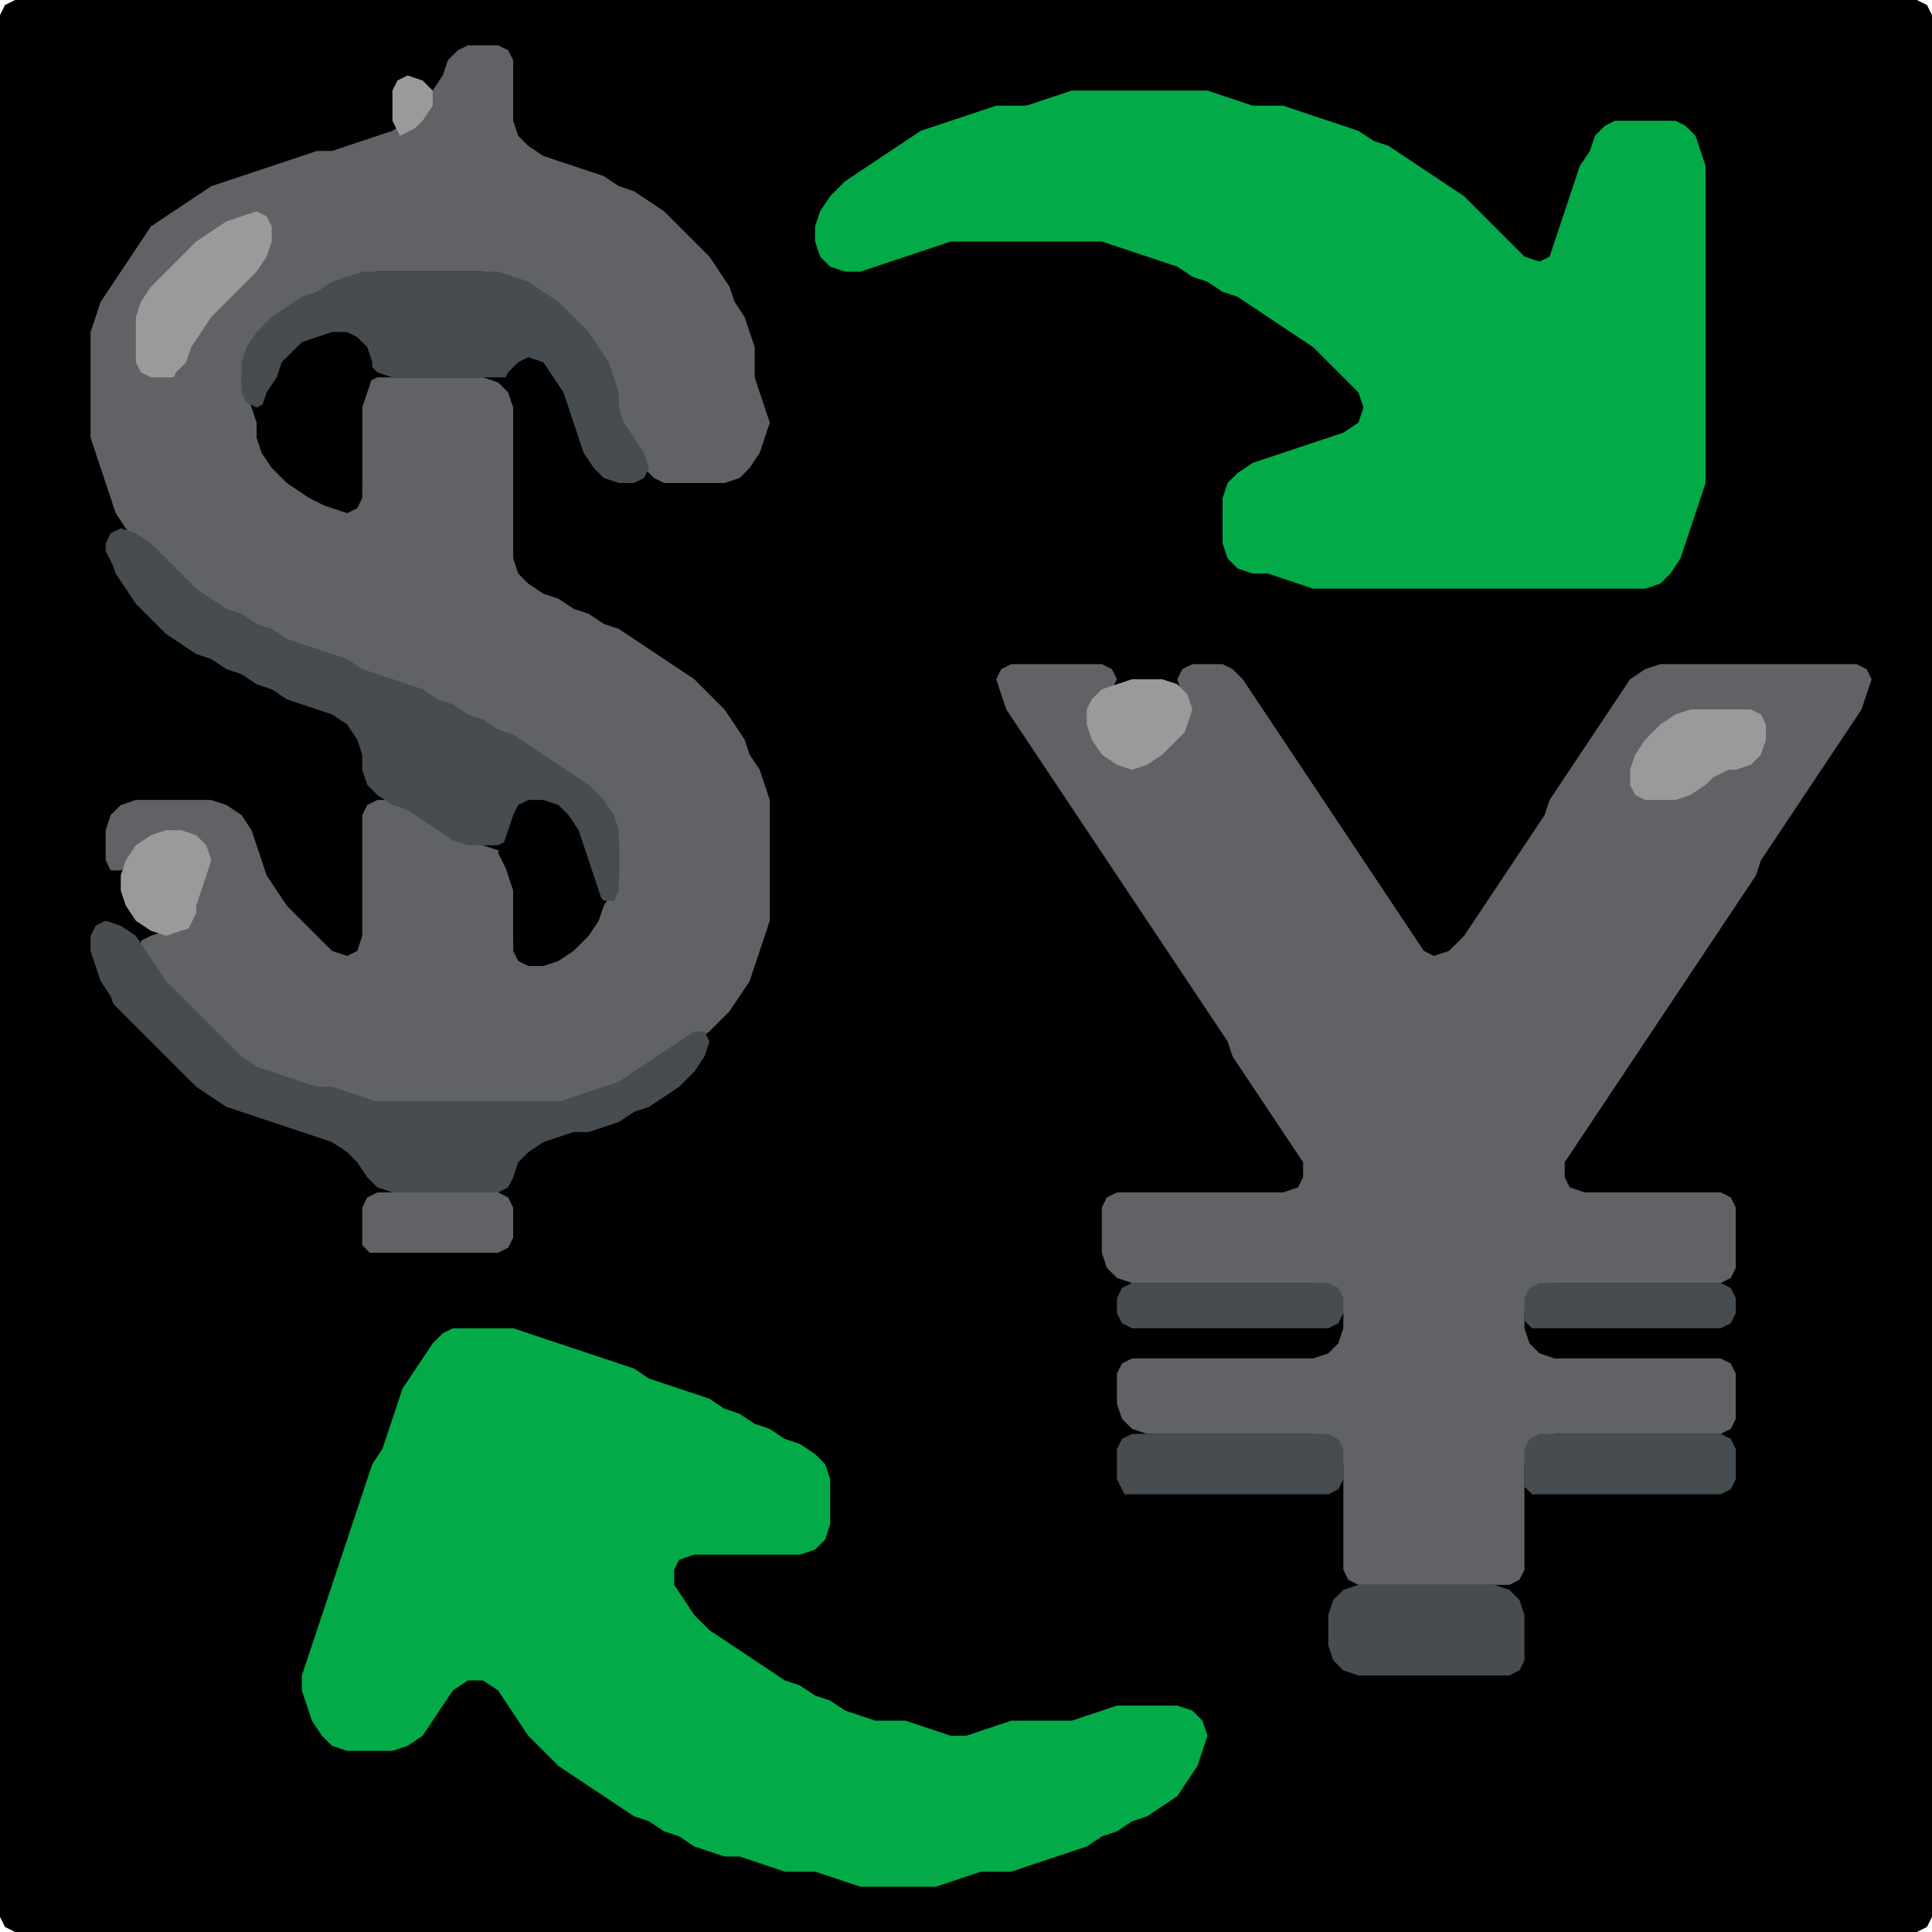 <?xml version="1.0" encoding="UTF-8" standalone="no"?>
<!DOCTYPE svg PUBLIC "-//W3C//DTD SVG 1.1//EN"
"http://www.w3.org/Graphics/SVG/1.1/DTD/svg11.dtd">
<svg width="128" height="128" xmlns="http://www.w3.org/2000/svg" version="1.1">
<path d="M 104.5 128.0 L 105.0 128.0 L 106.0 128.0 L 107.0 128.0 L 108.0 128.0 L 109.0 128.0 L 110.0 128.0 L 111.0 128.0 L 112.0 128.0 L 113.0 128.0 L 114.0 128.0 L 115.0 128.0 L 116.0 128.0 L 117.0 128.0 L 118.0 128.0 L 119.0 128.0 L 120.0 128.0 L 121.0 128.0 L 122.0 128.0 L 123.0 128.0 L 124.0 128.0 L 125.0 128.0 L 126.0 128.0 L 127.0 128.0 L 127.667 127.667 L 128.0 127.0 L 128.0 126.0 L 128.0 125.0 L 128.0 124.0 L 128.0 123.0 L 128.0 122.0 L 128.0 121.0 L 128.0 120.0 L 128.0 119.0 L 128.0 118.0 L 128.0 117.0 L 128.0 116.0 L 128.0 115.0 L 128.0 114.0 L 128.0 113.0 L 128.0 112.0 L 128.0 111.0 L 128.0 110.0 L 128.0 109.0 L 128.0 108.0 L 128.0 107.0 L 128.0 106.0 L 128.0 105.0 L 128.0 104.0 L 128.0 103.0 L 128.0 102.0 L 128.0 101.0 L 128.0 100.0 L 128.0 99.0 L 128.0 98.0 L 128.0 97.0 L 128.0 96.0 L 128.0 95.0 L 128.0 94.0 L 128.0 93.0 L 128.0 92.0 L 128.0 91.0 L 128.0 90.0 L 128.0 89.0 L 128.0 88.0 L 128.0 87.0 L 128.0 86.0 L 128.0 85.0 L 128.0 84.0 L 128.0 83.0 L 128.0 82.0 L 128.0 81.0 L 128.0 80.0 L 128.0 79.0 L 128.0 78.0 L 128.0 77.0 L 128.0 76.0 L 128.0 75.0 L 128.0 74.0 L 128.0 73.0 L 128.0 72.0 L 128.0 71.0 L 128.0 70.0 L 128.0 69.0 L 128.0 68.0 L 128.0 67.0 L 128.0 66.0 L 128.0 65.0 L 128.0 64.0 L 128.0 63.0 L 128.0 62.0 L 128.0 61.0 L 128.0 60.0 L 128.0 59.0 L 128.0 58.0 L 128.0 57.0 L 128.0 56.0 L 128.0 55.0 L 128.0 54.0 L 128.0 53.0 L 128.0 52.0 L 128.0 51.0 L 128.0 50.0 L 128.0 49.0 L 128.0 48.0 L 128.0 47.0 L 128.0 46.0 L 128.0 45.0 L 128.0 44.0 L 128.0 43.0 L 128.0 42.0 L 128.0 41.0 L 128.0 40.0 L 128.0 39.0 L 128.0 38.0 L 128.0 37.0 L 128.0 36.0 L 128.0 35.0 L 128.0 34.0 L 128.0 33.0 L 128.0 32.0 L 128.0 31.0 L 128.0 30.0 L 128.0 29.0 L 128.0 28.0 L 128.0 27.0 L 128.0 26.0 L 128.0 25.0 L 128.0 24.0 L 128.0 23.0 L 128.0 22.0 L 128.0 21.0 L 128.0 20.0 L 128.0 19.0 L 128.0 18.0 L 128.0 17.0 L 128.0 16.0 L 128.0 15.0 L 128.0 14.0 L 128.0 13.0 L 128.0 12.0 L 128.0 11.0 L 128.0 10.0 L 128.0 9.0 L 128.0 8.0 L 128.0 7.0 L 128.0 6.0 L 128.0 5.0 L 128.0 4.0 L 128.0 3.0 L 128.0 2.0 L 128.0 1.0 L 127.667 0.333 L 127.0 0.0 L 126.0 0.0 L 125.0 0.0 L 124.0 0.0 L 123.0 0.0 L 122.0 0.0 L 121.0 0.0 L 120.0 0.0 L 119.0 0.0 L 118.0 0.0 L 117.0 0.0 L 116.0 0.0 L 115.0 0.0 L 114.0 0.0 L 113.0 0.0 L 112.0 0.0 L 111.0 0.0 L 110.0 0.0 L 109.0 0.0 L 108.0 0.0 L 107.0 0.0 L 106.0 0.0 L 105.0 0.0 L 104.0 0.0 L 103.0 0.0 L 102.0 0.0 L 101.0 0.0 L 100.0 0.0 L 99.0 0.0 L 98.0 0.0 L 97.0 0.0 L 96.0 0.0 L 95.0 0.0 L 94.0 0.0 L 93.0 0.0 L 92.0 0.0 L 91.0 0.0 L 90.0 0.0 L 89.0 0.0 L 88.0 0.0 L 87.0 0.0 L 86.0 0.0 L 85.0 0.0 L 84.0 0.0 L 83.0 0.0 L 82.0 0.0 L 81.0 0.0 L 80.0 0.0 L 79.0 0.0 L 78.0 0.0 L 77.0 0.0 L 76.0 0.0 L 75.0 0.0 L 74.0 0.0 L 73.0 0.0 L 72.0 0.0 L 71.0 0.0 L 70.0 0.0 L 69.0 0.0 L 68.0 0.0 L 67.0 0.0 L 66.0 0.0 L 65.0 0.0 L 64.0 0.0 L 63.0 0.0 L 62.0 0.0 L 61.0 0.0 L 60.0 0.0 L 59.0 0.0 L 58.0 0.0 L 57.0 0.0 L 56.0 0.0 L 55.0 0.0 L 54.0 0.0 L 53.0 0.0 L 52.0 0.0 L 51.0 0.0 L 50.0 0.0 L 49.0 0.0 L 48.0 0.0 L 47.0 0.0 L 46.0 0.0 L 45.0 0.0 L 44.0 0.0 L 43.0 0.0 L 42.0 0.0 L 41.0 0.0 L 40.0 0.0 L 39.0 0.0 L 38.0 0.0 L 37.0 0.0 L 36.0 0.0 L 35.0 0.0 L 34.0 0.0 L 33.0 0.0 L 32.0 0.0 L 31.0 0.0 L 30.0 0.0 L 29.0 0.0 L 28.0 0.0 L 27.0 0.0 L 26.0 0.0 L 25.0 0.0 L 24.0 0.0 L 23.0 0.0 L 22.0 0.0 L 21.0 0.0 L 20.0 0.0 L 19.0 0.0 L 18.0 0.0 L 17.0 0.0 L 16.0 0.0 L 15.0 0.0 L 14.0 0.0 L 13.0 0.0 L 12.0 0.0 L 11.0 0.0 L 10.0 0.0 L 9.0 0.0 L 8.0 0.0 L 7.0 0.0 L 6.0 0.0 L 5.0 0.0 L 4.0 0.0 L 3.0 0.0 L 2.0 0.0 L 1.0 0.0 L 0.333 0.333 L 0.0 1.0 L 0.0 2.0 L 0.0 3.0 L 0.0 4.0 L 0.0 5.0 L 0.0 6.0 L 0.0 7.0 L 0.0 8.0 L 0.0 9.0 L 0.0 10.0 L 0.0 11.0 L 0.0 12.0 L 0.0 13.0 L 0.0 14.0 L 0.0 15.0 L 0.0 16.0 L 0.0 17.0 L 0.0 18.0 L 0.0 19.0 L 0.0 20.0 L 0.0 21.0 L 0.0 22.0 L 0.0 23.0 L 0.0 24.0 L 0.0 25.0 L 0.0 26.0 L 0.0 27.0 L 0.0 28.0 L 0.0 29.0 L 0.0 30.0 L 0.0 31.0 L 0.0 32.0 L 0.0 33.0 L 0.0 34.0 L 0.0 35.0 L 0.0 36.0 L 0.0 37.0 L 0.0 38.0 L 0.0 39.0 L 0.0 40.0 L 0.0 41.0 L 0.0 42.0 L 0.0 43.0 L 0.0 44.0 L 0.0 45.0 L 0.0 46.0 L 0.0 47.0 L 0.0 48.0 L 0.0 49.0 L 0.0 50.0 L 0.0 51.0 L 0.0 52.0 L 0.0 53.0 L 0.0 54.0 L 0.0 55.0 L 0.0 56.0 L 0.0 57.0 L 0.0 58.0 L 0.0 59.0 L 0.0 60.0 L 0.0 61.0 L 0.0 62.0 L 0.0 63.0 L 0.0 64.0 L 0.0 65.0 L 0.0 66.0 L 0.0 67.0 L 0.0 68.0 L 0.0 69.0 L 0.0 70.0 L 0.0 71.0 L 0.0 72.0 L 0.0 73.0 L 0.0 74.0 L 0.0 75.0 L 0.0 76.0 L 0.0 77.0 L 0.0 78.0 L 0.0 79.0 L 0.0 80.0 L 0.0 81.0 L 0.0 82.0 L 0.0 83.0 L 0.0 84.0 L 0.0 85.0 L 0.0 86.0 L 0.0 87.0 L 0.0 88.0 L 0.0 89.0 L 0.0 90.0 L 0.0 91.0 L 0.0 92.0 L 0.0 93.0 L 0.0 94.0 L 0.0 95.0 L 0.0 96.0 L 0.0 97.0 L 0.0 98.0 L 0.0 99.0 L 0.0 100.0 L 0.0 101.0 L 0.0 102.0 L 0.0 103.0 L 0.0 104.0 L 0.0 105.0 L 0.0 106.0 L 0.0 107.0 L 0.0 108.0 L 0.0 109.0 L 0.0 110.0 L 0.0 111.0 L 0.0 112.0 L 0.0 113.0 L 0.0 114.0 L 0.0 115.0 L 0.0 116.0 L 0.0 117.0 L 0.0 118.0 L 0.0 119.0 L 0.0 120.0 L 0.0 121.0 L 0.0 122.0 L 0.0 123.0 L 0.0 124.0 L 0.0 125.0 L 0.0 126.0 L 0.0 127.0 L 0.333 127.667 L 1.0 128.0 L 2.0 128.0 L 3.0 128.0 L 4.0 128.0 L 5.0 128.0 L 6.0 128.0 L 7.0 128.0 L 8.0 128.0 L 9.0 128.0 L 10.0 128.0 L 11.0 128.0 L 12.0 128.0 L 13.0 128.0 L 14.0 128.0 L 15.0 128.0 L 16.0 128.0 L 17.0 128.0 L 18.0 128.0 L 19.0 128.0 L 20.0 128.0 L 21.0 128.0 L 22.0 128.0 L 23.0 128.0 L 24.0 128.0 L 25.0 128.0 L 26.0 128.0 L 27.0 128.0 L 28.0 128.0 L 29.0 128.0 L 30.0 128.0 L 31.0 128.0 L 32.0 128.0 L 33.0 128.0 L 34.0 128.0 L 35.0 128.0 L 36.0 128.0 L 37.0 128.0 L 38.0 128.0 L 39.0 128.0 L 40.0 128.0 L 41.0 128.0 L 42.0 128.0 L 43.0 128.0 L 44.0 128.0 L 45.0 128.0 L 46.0 128.0 L 47.0 128.0 L 48.0 128.0 L 49.0 128.0 L 50.0 128.0 L 51.0 128.0 L 52.0 128.0 L 53.0 128.0 L 54.0 128.0 L 55.0 128.0 L 56.0 128.0 L 57.0 128.0 L 58.0 128.0 L 59.0 128.0 L 60.0 128.0 L 61.0 128.0 L 62.0 128.0 L 63.0 128.0 L 64.0 128.0 L 65.0 128.0 L 66.0 128.0 L 67.0 128.0 L 68.0 128.0 L 69.0 128.0 L 70.0 128.0 L 71.0 128.0 L 72.0 128.0 L 73.0 128.0 L 74.0 128.0 L 75.0 128.0 L 76.0 128.0 L 77.0 128.0 L 78.0 128.0 L 79.0 128.0 L 80.0 128.0 L 81.0 128.0 L 82.0 128.0 L 83.0 128.0 L 84.0 128.0 L 85.0 128.0 L 86.0 128.0 L 87.0 128.0 L 88.0 128.0 L 89.0 128.0 L 90.0 128.0 L 91.0 128.0 L 92.0 128.0 L 93.0 128.0 L 94.0 128.0 L 95.0 128.0 L 96.0 128.0 L 97.0 128.0 L 98.0 128.0 L 99.0 128.0 L 100.0 128.0 L 101.0 128.0 L 102.0 128.0 L 103.0 128.0 L 103.5 128.0 Z" stroke="none" fill="rgb(0,0,0)" />
<path d="M 17.5 71.0 L 18.0 71.333 L 19.0 71.667 L 20.0 72.0 L 21.0 72.0 L 22.0 72.333 L 23.0 72.667 L 24.0 73.0 L 25.0 73.0 L 26.0 73.0 L 27.0 73.0 L 28.0 73.0 L 29.0 73.0 L 30.0 73.0 L 31.0 73.0 L 32.0 73.0 L 33.0 73.0 L 34.0 73.0 L 35.0 73.0 L 36.0 73.0 L 37.0 73.0 L 38.0 73.0 L 39.0 72.667 L 40.0 72.333 L 41.0 72.0 L 42.0 71.667 L 43.0 71.0 L 44.0 70.333 L 45.0 69.667 L 46.0 69.0 L 47.0 68.333 L 47.667 67.667 L 48.333 67.0 L 49.0 66.0 L 49.667 65.0 L 50.0 64.0 L 50.333 63.0 L 50.667 62.0 L 51.0 61.0 L 51.0 60.0 L 51.0 59.0 L 51.0 58.0 L 51.0 57.0 L 51.0 56.0 L 51.0 55.0 L 51.0 54.0 L 51.0 53.0 L 50.667 52.0 L 50.333 51.0 L 49.667 50.0 L 49.333 49.0 L 48.667 48.0 L 48.0 47.0 L 47.0 46.0 L 46.0 45.0 L 45.0 44.333 L 44.0 43.667 L 43.0 43.0 L 42.0 42.333 L 41.0 41.667 L 40.0 41.333 L 39.0 40.667 L 38.0 40.333 L 37.0 39.667 L 36.0 39.333 L 35.0 38.667 L 34.333 38.0 L 34.0 37.0 L 34.0 36.0 L 34.0 35.0 L 34.0 34.0 L 34.0 33.0 L 34.0 32.0 L 34.0 31.0 L 34.0 30.0 L 34.0 29.0 L 34.0 28.0 L 34.0 27.0 L 33.667 26.0 L 33.0 25.333 L 32.0 25.0 L 31.0 25.0 L 30.0 25.0 L 29.0 25.0 L 28.0 25.0 L 27.0 25.0 L 26.0 25.0 L 25.0 25.0 L 24.333 25.333 L 24.0 26.0 L 24.0 27.0 L 24.0 28.0 L 24.0 29.0 L 24.0 30.0 L 24.0 31.0 L 24.0 32.0 L 23.667 33.0 L 23.0 33.333 L 22.0 33.333 L 21.0 32.667 L 20.0 32.0 L 19.0 31.0 L 18.0 30.0 L 17.333 29.0 L 17.0 28.0 L 16.667 27.0 L 16.333 26.0 L 16.0 25.0 L 16.333 24.0 L 17.0 23.0 L 18.0 22.0 L 19.0 21.0 L 20.0 20.333 L 21.0 19.667 L 22.0 19.333 L 23.0 18.667 L 24.0 18.333 L 25.0 18.0 L 26.0 18.0 L 27.0 18.0 L 28.0 18.0 L 29.0 18.0 L 30.0 18.0 L 31.0 18.0 L 32.0 18.0 L 33.0 18.333 L 34.0 18.667 L 35.0 19.333 L 36.0 20.0 L 37.0 21.0 L 38.0 22.0 L 39.0 23.0 L 39.667 24.0 L 40.333 25.0 L 40.667 26.0 L 41.0 27.0 L 41.0 28.0 L 41.333 29.0 L 42.0 30.0 L 42.667 31.0 L 43.333 31.667 L 44.0 32.0 L 45.0 32.0 L 46.0 32.0 L 47.0 32.0 L 48.0 32.0 L 49.0 31.667 L 49.667 31.0 L 50.333 30.0 L 50.667 29.0 L 51.0 28.0 L 50.667 27.0 L 50.333 26.0 L 50.0 25.0 L 50.0 24.0 L 50.0 23.0 L 49.667 22.0 L 49.333 21.0 L 48.667 20.0 L 48.333 19.0 L 47.667 18.0 L 47.0 17.0 L 46.0 16.0 L 45.0 15.0 L 44.0 14.0 L 43.0 13.333 L 42.0 12.667 L 41.0 12.333 L 40.0 11.667 L 39.0 11.333 L 38.0 11.0 L 37.0 10.667 L 36.0 10.333 L 35.0 9.667 L 34.333 9.0 L 34.0 8.0 L 34.0 7.0 L 34.0 6.0 L 34.0 5.0 L 34.0 4.0 L 33.667 3.333 L 33.0 3.0 L 32.0 3.0 L 31.0 3.0 L 30.333 3.333 L 29.667 4.0 L 29.333 5.0 L 28.667 6.0 L 28.0 7.0 L 27.0 8.0 L 26.0 8.667 L 25.0 9.0 L 24.0 9.333 L 23.0 9.667 L 22.0 10.0 L 21.0 10.0 L 20.0 10.333 L 19.0 10.667 L 18.0 11.0 L 17.0 11.333 L 16.0 11.667 L 15.0 12.0 L 14.0 12.333 L 13.0 13.0 L 12.0 13.667 L 11.0 14.333 L 10.0 15.0 L 9.333 16.0 L 8.667 17.0 L 8.0 18.0 L 7.333 19.0 L 6.667 20.0 L 6.333 21.0 L 6.0 22.0 L 6.0 23.0 L 6.0 24.0 L 6.0 25.0 L 6.0 26.0 L 6.0 27.0 L 6.0 28.0 L 6.0 29.0 L 6.333 30.0 L 6.667 31.0 L 7.0 32.0 L 7.333 33.0 L 7.667 34.0 L 8.333 35.0 L 9.0 36.0 L 10.0 37.0 L 11.0 38.0 L 12.0 39.0 L 13.0 39.667 L 14.0 40.333 L 15.0 40.667 L 16.0 41.333 L 17.0 41.667 L 18.0 42.333 L 19.0 42.667 L 20.0 43.0 L 21.0 43.333 L 22.0 43.667 L 23.0 44.333 L 24.0 44.667 L 25.0 45.0 L 26.0 45.333 L 27.0 45.667 L 28.0 46.333 L 29.0 46.667 L 30.0 47.333 L 31.0 47.667 L 32.0 48.333 L 33.0 48.667 L 34.0 49.333 L 35.0 50.0 L 36.0 50.667 L 37.0 51.333 L 38.0 52.0 L 39.0 53.0 L 40.0 54.0 L 40.667 55.0 L 41.0 56.0 L 41.0 57.0 L 41.0 58.0 L 40.667 59.0 L 40.0 60.0 L 39.0 61.0 L 38.0 62.0 L 37.0 63.0 L 36.0 63.667 L 35.0 63.667 L 34.333 63.0 L 34.0 62.0 L 34.0 61.0 L 34.0 60.0 L 34.0 59.0 L 34.0 58.0 L 33.667 57.0 L 33.0 56.333 L 32.0 56.0 L 31.0 55.667 L 30.0 55.0 L 29.0 54.333 L 28.0 53.667 L 27.0 53.333 L 26.0 53.0 L 25.0 53.0 L 24.333 53.333 L 24.0 54.0 L 24.0 55.0 L 24.0 56.0 L 24.0 57.0 L 24.0 58.0 L 24.0 59.0 L 24.0 60.0 L 24.0 61.0 L 24.0 62.0 L 23.667 63.0 L 23.0 63.333 L 22.0 63.0 L 21.0 62.0 L 20.0 61.0 L 19.0 60.0 L 18.333 59.0 L 17.667 58.0 L 17.333 57.0 L 17.0 56.0 L 16.667 55.0 L 16.0 54.0 L 15.0 53.333 L 14.0 53.0 L 13.0 53.0 L 12.0 53.0 L 11.0 53.0 L 10.0 53.0 L 9.0 53.0 L 8.0 53.333 L 7.333 54.0 L 7.0 55.0 L 7.0 56.0 L 7.0 57.0 L 7.333 57.667 L 8.0 57.667 L 9.0 57.0 L 10.0 56.0 L 11.0 55.333 L 12.0 55.333 L 13.0 56.0 L 13.333 57.0 L 13.333 58.0 L 13.0 59.0 L 12.667 60.0 L 12.0 61.0 L 11.0 61.667 L 10.0 62.0 L 9.333 62.333 L 9.333 63.0 L 9.667 64.0 L 10.333 65.0 L 11.0 66.0 L 12.0 67.0 L 13.0 68.0 L 14.0 69.0 L 15.0 70.0 L 16.0 70.667 L 16.5 71.0 Z" stroke="none" fill="rgb(96,98,101)" />
<path d="M 27.5 8.5 L 28.0 8.0 L 28.667 7.0 L 28.667 6.0 L 28.0 5.333 L 27.0 5.0 L 26.333 5.333 L 26.0 6.0 L 26.0 7.0 L 26.0 8.0 L 26.333 8.667 L 26.5 9.0 Z" stroke="none" fill="rgb(154,154,155)" />
<path d="M 88.5 39.0 L 89.0 39.0 L 90.0 39.0 L 91.0 39.0 L 92.0 39.0 L 93.0 39.0 L 94.0 39.0 L 95.0 39.0 L 96.0 39.0 L 97.0 39.0 L 98.0 39.0 L 99.0 39.0 L 100.0 39.0 L 101.0 39.0 L 102.0 39.0 L 103.0 39.0 L 104.0 39.0 L 105.0 39.0 L 106.0 39.0 L 107.0 39.0 L 108.0 39.0 L 109.0 39.0 L 110.0 38.667 L 110.667 38.0 L 111.333 37.0 L 111.667 36.0 L 112.0 35.0 L 112.333 34.0 L 112.667 33.0 L 113.0 32.0 L 113.0 31.0 L 113.0 30.0 L 113.0 29.0 L 113.0 28.0 L 113.0 27.0 L 113.0 26.0 L 113.0 25.0 L 113.0 24.0 L 113.0 23.0 L 113.0 22.0 L 113.0 21.0 L 113.0 20.0 L 113.0 19.0 L 113.0 18.0 L 113.0 17.0 L 113.0 16.0 L 113.0 15.0 L 113.0 14.0 L 113.0 13.0 L 113.0 12.0 L 113.0 11.0 L 112.667 10.0 L 112.333 9.0 L 111.667 8.333 L 111.0 8.0 L 110.0 8.0 L 109.0 8.0 L 108.0 8.0 L 107.0 8.0 L 106.333 8.333 L 105.667 9.0 L 105.333 10.0 L 104.667 11.0 L 104.333 12.0 L 104.0 13.0 L 103.667 14.0 L 103.333 15.0 L 103.0 16.0 L 102.667 17.0 L 102.0 17.333 L 101.0 17.0 L 100.0 16.0 L 99.0 15.0 L 98.0 14.0 L 97.0 13.0 L 96.0 12.333 L 95.0 11.667 L 94.0 11.0 L 93.0 10.333 L 92.0 9.667 L 91.0 9.333 L 90.0 8.667 L 89.0 8.333 L 88.0 8.0 L 87.0 7.667 L 86.0 7.333 L 85.0 7.0 L 84.0 7.0 L 83.0 7.0 L 82.0 6.667 L 81.0 6.333 L 80.0 6.0 L 79.0 6.0 L 78.0 6.0 L 77.0 6.0 L 76.0 6.0 L 75.0 6.0 L 74.0 6.0 L 73.0 6.0 L 72.0 6.0 L 71.0 6.0 L 70.0 6.333 L 69.0 6.667 L 68.0 7.0 L 67.0 7.0 L 66.0 7.0 L 65.0 7.333 L 64.0 7.667 L 63.0 8.0 L 62.0 8.333 L 61.0 8.667 L 60.0 9.333 L 59.0 10.0 L 58.0 10.667 L 57.0 11.333 L 56.0 12.0 L 55.0 13.0 L 54.333 14.0 L 54.0 15.0 L 54.0 16.0 L 54.333 17.0 L 55.0 17.667 L 56.0 18.0 L 57.0 18.0 L 58.0 17.667 L 59.0 17.333 L 60.0 17.0 L 61.0 16.667 L 62.0 16.333 L 63.0 16.0 L 64.0 16.0 L 65.0 16.0 L 66.0 16.0 L 67.0 16.0 L 68.0 16.0 L 69.0 16.0 L 70.0 16.0 L 71.0 16.0 L 72.0 16.0 L 73.0 16.0 L 74.0 16.333 L 75.0 16.667 L 76.0 17.0 L 77.0 17.333 L 78.0 17.667 L 79.0 18.333 L 80.0 18.667 L 81.0 19.333 L 82.0 19.667 L 83.0 20.333 L 84.0 21.0 L 85.0 21.667 L 86.0 22.333 L 87.0 23.0 L 88.0 24.0 L 89.0 25.0 L 90.0 26.0 L 90.333 27.0 L 90.0 28.0 L 89.0 28.667 L 88.0 29.0 L 87.0 29.333 L 86.0 29.667 L 85.0 30.0 L 84.0 30.333 L 83.0 30.667 L 82.0 31.333 L 81.333 32.0 L 81.0 33.0 L 81.0 34.0 L 81.0 35.0 L 81.0 36.0 L 81.333 37.0 L 82.0 37.667 L 83.0 38.0 L 84.0 38.0 L 85.0 38.333 L 86.0 38.667 L 87.0 39.0 L 87.5 39.0 Z" stroke="none" fill="rgb(2,171,71)" />
<path d="M 11.5 25.0 L 11.667 24.667 L 12.333 24.0 L 12.667 23.0 L 13.333 22.0 L 14.0 21.0 L 15.0 20.0 L 16.0 19.0 L 17.0 18.0 L 17.667 17.0 L 18.0 16.0 L 18.0 15.0 L 17.667 14.333 L 17.0 14.0 L 16.0 14.333 L 15.0 14.667 L 14.0 15.333 L 13.0 16.0 L 12.0 17.0 L 11.0 18.0 L 10.0 19.0 L 9.333 20.0 L 9.0 21.0 L 9.0 22.0 L 9.0 23.0 L 9.0 24.0 L 9.333 24.667 L 10.0 25.0 L 10.5 25.0 Z" stroke="none" fill="rgb(154,154,155)" />
<path d="M 33.5 25.0 L 33.667 24.667 L 34.333 24.0 L 35.0 23.667 L 36.0 24.0 L 36.667 25.0 L 37.333 26.0 L 37.667 27.0 L 38.0 28.0 L 38.333 29.0 L 38.667 30.0 L 39.333 31.0 L 40.0 31.667 L 41.0 32.0 L 42.0 32.0 L 42.667 31.667 L 43.0 31.0 L 42.667 30.0 L 42.0 29.0 L 41.333 28.0 L 41.0 27.0 L 41.0 26.0 L 40.667 25.0 L 40.333 24.0 L 39.667 23.0 L 39.0 22.0 L 38.0 21.0 L 37.0 20.0 L 36.0 19.333 L 35.0 18.667 L 34.0 18.333 L 33.0 18.0 L 32.0 18.0 L 31.0 18.0 L 30.0 18.0 L 29.0 18.0 L 28.0 18.0 L 27.0 18.0 L 26.0 18.0 L 25.0 18.0 L 24.0 18.0 L 23.0 18.333 L 22.0 18.667 L 21.0 19.333 L 20.0 19.667 L 19.0 20.333 L 18.0 21.0 L 17.0 22.0 L 16.333 23.0 L 16.0 24.0 L 16.0 25.0 L 16.0 26.0 L 16.333 26.667 L 17.0 27.0 L 17.667 26.667 L 18.333 26.0 L 18.667 25.0 L 19.333 24.0 L 20.0 23.333 L 21.0 22.667 L 22.0 22.333 L 23.0 22.333 L 23.667 23.0 L 24.333 24.0 L 25.0 24.667 L 26.0 25.0 L 27.0 25.0 L 28.0 25.0 L 29.0 25.0 L 30.0 25.0 L 31.0 25.0 L 32.0 25.0 L 32.5 25.0 Z" stroke="none" fill="rgb(70,76,79)" />
<path d="M 21.5 33.5 L 22.0 33.667 L 23.0 34.0 L 23.667 33.667 L 24.0 33.0 L 24.0 32.0 L 24.0 31.0 L 24.0 30.0 L 24.0 29.0 L 24.0 28.0 L 24.0 27.0 L 24.333 26.0 L 24.667 25.0 L 24.667 24.0 L 24.333 23.0 L 23.667 22.333 L 23.0 22.0 L 22.0 22.0 L 21.0 22.333 L 20.0 22.667 L 19.333 23.333 L 18.667 24.0 L 18.333 25.0 L 17.667 26.0 L 17.333 27.0 L 17.0 28.0 L 17.0 29.0 L 17.333 30.0 L 18.0 31.0 L 19.0 32.0 L 20.0 32.667 L 20.5 33.0 Z" stroke="none" fill="rgb(0,0,0)" />
<path d="M 7.5 37.5 L 7.667 38.0 L 8.333 39.0 L 9.0 40.0 L 10.0 41.0 L 11.0 42.0 L 12.0 42.667 L 13.0 43.333 L 14.0 43.667 L 15.0 44.333 L 16.0 44.667 L 17.0 45.333 L 18.0 45.667 L 19.0 46.333 L 20.0 46.667 L 21.0 47.0 L 22.0 47.333 L 23.0 48.0 L 23.667 49.0 L 24.0 50.0 L 24.0 51.0 L 24.333 52.0 L 25.0 52.667 L 26.0 53.333 L 27.0 53.667 L 28.0 54.333 L 29.0 55.0 L 30.0 55.667 L 31.0 56.0 L 32.0 56.0 L 33.0 56.0 L 33.667 55.667 L 34.0 55.0 L 34.333 54.0 L 35.0 53.333 L 36.0 53.333 L 37.0 54.0 L 37.667 55.0 L 38.333 56.0 L 38.667 57.0 L 39.0 58.0 L 39.333 59.0 L 40.0 59.667 L 40.667 59.667 L 41.0 59.0 L 41.0 58.0 L 41.0 57.0 L 41.0 56.0 L 41.0 55.0 L 40.667 54.0 L 40.0 53.0 L 39.0 52.0 L 38.0 51.333 L 37.0 50.667 L 36.0 50.0 L 35.0 49.333 L 34.0 48.667 L 33.0 48.333 L 32.0 47.667 L 31.0 47.333 L 30.0 46.667 L 29.0 46.333 L 28.0 45.667 L 27.0 45.333 L 26.0 45.0 L 25.0 44.667 L 24.0 44.333 L 23.0 43.667 L 22.0 43.333 L 21.0 43.0 L 20.0 42.667 L 19.0 42.333 L 18.0 41.667 L 17.0 41.333 L 16.0 40.667 L 15.0 40.333 L 14.0 39.667 L 13.0 39.0 L 12.0 38.0 L 11.0 37.0 L 10.0 36.0 L 9.0 35.333 L 8.0 35.0 L 7.333 35.333 L 7.0 36.0 L 7.0 36.5 Z" stroke="none" fill="rgb(70,76,79)" />
<path d="M 84.5 95.0 L 85.0 95.0 L 86.0 95.0 L 87.0 95.0 L 88.0 95.333 L 88.667 96.0 L 89.0 97.0 L 89.0 98.0 L 89.0 99.0 L 89.0 100.0 L 89.0 101.0 L 89.0 102.0 L 89.0 103.0 L 89.0 104.0 L 89.333 104.667 L 90.0 105.0 L 91.0 105.0 L 92.0 105.0 L 93.0 105.0 L 94.0 105.0 L 95.0 105.0 L 96.0 105.0 L 97.0 105.0 L 98.0 105.0 L 99.0 105.0 L 100.0 105.0 L 100.667 104.667 L 101.0 104.0 L 101.0 103.0 L 101.0 102.0 L 101.0 101.0 L 101.0 100.0 L 101.0 99.0 L 101.0 98.0 L 101.0 97.0 L 101.333 96.0 L 102.0 95.333 L 103.0 95.0 L 104.0 95.0 L 105.0 95.0 L 106.0 95.0 L 107.0 95.0 L 108.0 95.0 L 109.0 95.0 L 110.0 95.0 L 111.0 95.0 L 112.0 95.0 L 113.0 95.0 L 114.0 95.0 L 114.667 94.667 L 115.0 94.0 L 115.0 93.0 L 115.0 92.0 L 115.0 91.0 L 114.667 90.333 L 114.0 90.0 L 113.0 90.0 L 112.0 90.0 L 111.0 90.0 L 110.0 90.0 L 109.0 90.0 L 108.0 90.0 L 107.0 90.0 L 106.0 90.0 L 105.0 90.0 L 104.0 90.0 L 103.0 90.0 L 102.0 89.667 L 101.333 89.0 L 101.0 88.0 L 101.0 87.0 L 101.333 86.0 L 102.0 85.333 L 103.0 85.0 L 104.0 85.0 L 105.0 85.0 L 106.0 85.0 L 107.0 85.0 L 108.0 85.0 L 109.0 85.0 L 110.0 85.0 L 111.0 85.0 L 112.0 85.0 L 113.0 85.0 L 114.0 85.0 L 114.667 84.667 L 115.0 84.0 L 115.0 83.0 L 115.0 82.0 L 115.0 81.0 L 115.0 80.0 L 114.667 79.333 L 114.0 79.0 L 113.0 79.0 L 112.0 79.0 L 111.0 79.0 L 110.0 79.0 L 109.0 79.0 L 108.0 79.0 L 107.0 79.0 L 106.0 79.0 L 105.0 79.0 L 104.0 78.667 L 103.667 78.0 L 103.667 77.0 L 104.333 76.0 L 105.0 75.0 L 105.667 74.0 L 106.333 73.0 L 107.0 72.0 L 107.667 71.0 L 108.333 70.0 L 109.0 69.0 L 109.667 68.0 L 110.333 67.0 L 111.0 66.0 L 111.667 65.0 L 112.333 64.0 L 113.0 63.0 L 113.667 62.0 L 114.333 61.0 L 115.0 60.0 L 115.667 59.0 L 116.333 58.0 L 116.667 57.0 L 117.333 56.0 L 118.0 55.0 L 118.667 54.0 L 119.333 53.0 L 120.0 52.0 L 120.667 51.0 L 121.333 50.0 L 122.0 49.0 L 122.667 48.0 L 123.333 47.0 L 123.667 46.0 L 124.0 45.0 L 123.667 44.333 L 123.0 44.0 L 122.0 44.0 L 121.0 44.0 L 120.0 44.0 L 119.0 44.0 L 118.0 44.0 L 117.0 44.0 L 116.0 44.0 L 115.0 44.0 L 114.0 44.0 L 113.0 44.0 L 112.0 44.0 L 111.0 44.0 L 110.0 44.0 L 109.0 44.333 L 108.0 45.0 L 107.333 46.0 L 106.667 47.0 L 106.0 48.0 L 105.333 49.0 L 104.667 50.0 L 104.0 51.0 L 103.333 52.0 L 102.667 53.0 L 102.333 54.0 L 101.667 55.0 L 101.0 56.0 L 100.333 57.0 L 99.667 58.0 L 99.0 59.0 L 98.333 60.0 L 97.667 61.0 L 97.0 62.0 L 96.0 63.0 L 95.0 63.333 L 94.333 63.0 L 93.667 62.0 L 93.0 61.0 L 92.333 60.0 L 91.667 59.0 L 91.0 58.0 L 90.333 57.0 L 89.667 56.0 L 89.0 55.0 L 88.333 54.0 L 87.667 53.0 L 87.0 52.0 L 86.333 51.0 L 85.667 50.0 L 85.0 49.0 L 84.333 48.0 L 83.667 47.0 L 83.0 46.0 L 82.333 45.0 L 81.667 44.333 L 81.0 44.0 L 80.0 44.0 L 79.0 44.0 L 78.333 44.333 L 78.0 45.0 L 78.333 46.0 L 78.333 47.0 L 78.0 48.0 L 77.0 49.0 L 76.0 50.0 L 75.0 50.333 L 74.0 50.0 L 73.0 49.0 L 72.333 48.0 L 72.333 47.0 L 73.0 46.333 L 73.667 45.667 L 74.0 45.0 L 73.667 44.333 L 73.0 44.0 L 72.0 44.0 L 71.0 44.0 L 70.0 44.0 L 69.0 44.0 L 68.0 44.0 L 67.0 44.0 L 66.333 44.333 L 66.0 45.0 L 66.333 46.0 L 66.667 47.0 L 67.333 48.0 L 68.0 49.0 L 68.667 50.0 L 69.333 51.0 L 70.0 52.0 L 70.667 53.0 L 71.333 54.0 L 72.0 55.0 L 72.667 56.0 L 73.333 57.0 L 74.0 58.0 L 74.667 59.0 L 75.333 60.0 L 76.0 61.0 L 76.667 62.0 L 77.333 63.0 L 78.0 64.0 L 78.667 65.0 L 79.333 66.0 L 80.0 67.0 L 80.667 68.0 L 81.333 69.0 L 81.667 70.0 L 82.333 71.0 L 83.0 72.0 L 83.667 73.0 L 84.333 74.0 L 85.0 75.0 L 85.667 76.0 L 86.333 77.0 L 86.333 78.0 L 86.0 78.667 L 85.0 79.0 L 84.0 79.0 L 83.0 79.0 L 82.0 79.0 L 81.0 79.0 L 80.0 79.0 L 79.0 79.0 L 78.0 79.0 L 77.0 79.0 L 76.0 79.0 L 75.0 79.0 L 74.0 79.0 L 73.333 79.333 L 73.0 80.0 L 73.0 81.0 L 73.0 82.0 L 73.0 83.0 L 73.333 84.0 L 74.0 84.667 L 75.0 85.0 L 76.0 85.0 L 77.0 85.0 L 78.0 85.0 L 79.0 85.0 L 80.0 85.0 L 81.0 85.0 L 82.0 85.0 L 83.0 85.0 L 84.0 85.0 L 85.0 85.0 L 86.0 85.0 L 87.0 85.0 L 88.0 85.333 L 88.667 86.0 L 89.0 87.0 L 89.0 88.0 L 88.667 89.0 L 88.0 89.667 L 87.0 90.0 L 86.0 90.0 L 85.0 90.0 L 84.0 90.0 L 83.0 90.0 L 82.0 90.0 L 81.0 90.0 L 80.0 90.0 L 79.0 90.0 L 78.0 90.0 L 77.0 90.0 L 76.0 90.0 L 75.0 90.0 L 74.333 90.333 L 74.0 91.0 L 74.0 92.0 L 74.0 93.0 L 74.333 94.0 L 75.0 94.667 L 76.0 95.0 L 77.0 95.0 L 78.0 95.0 L 79.0 95.0 L 80.0 95.0 L 81.0 95.0 L 82.0 95.0 L 83.0 95.0 L 83.5 95.0 Z" stroke="none" fill="rgb(96,98,101)" />
<path d="M 78.5 48.5 L 78.667 48.0 L 79.0 47.0 L 78.667 46.0 L 78.0 45.333 L 77.0 45.0 L 76.0 45.0 L 75.0 45.0 L 74.0 45.333 L 73.0 45.667 L 72.333 46.333 L 72.0 47.0 L 72.0 48.0 L 72.333 49.0 L 73.0 50.0 L 74.0 50.667 L 75.0 51.0 L 76.0 50.667 L 77.0 50.0 L 77.5 49.5 Z" stroke="none" fill="rgb(154,154,155)" />
<path d="M 114.5 51.0 L 115.0 51.0 L 116.0 50.667 L 116.667 50.0 L 117.0 49.0 L 117.0 48.0 L 116.667 47.333 L 116.0 47.0 L 115.0 47.0 L 114.0 47.0 L 113.0 47.0 L 112.0 47.0 L 111.0 47.333 L 110.0 48.0 L 109.0 49.0 L 108.333 50.0 L 108.0 51.0 L 108.0 52.0 L 108.333 52.667 L 109.0 53.0 L 110.0 53.0 L 111.0 53.0 L 112.0 52.667 L 113.0 52.0 L 113.5 51.5 Z" stroke="none" fill="rgb(154,154,155)" />
<path d="M 33.5 57.5 L 33.667 58.0 L 34.0 59.0 L 34.0 60.0 L 34.0 61.0 L 34.0 62.0 L 34.0 63.0 L 34.333 63.667 L 35.0 64.0 L 36.0 64.0 L 37.0 63.667 L 38.0 63.0 L 39.0 62.0 L 39.667 61.0 L 40.0 60.0 L 39.667 59.0 L 39.333 58.0 L 39.0 57.0 L 38.667 56.0 L 38.333 55.0 L 37.667 54.0 L 37.0 53.333 L 36.0 53.0 L 35.0 53.0 L 34.333 53.333 L 34.0 54.0 L 33.667 55.0 L 33.333 56.0 L 33.0 56.5 Z" stroke="none" fill="rgb(0,0,0)" />
<path d="M 13.0 60.5 L 13.0 60.0 L 13.333 59.0 L 13.667 58.0 L 14.0 57.0 L 13.667 56.0 L 13.0 55.333 L 12.0 55.0 L 11.0 55.0 L 10.0 55.333 L 9.0 56.0 L 8.333 57.0 L 8.0 58.0 L 8.0 59.0 L 8.333 60.0 L 9.0 61.0 L 10.0 61.667 L 11.0 62.0 L 12.0 61.667 L 12.5 61.5 Z" stroke="none" fill="rgb(154,154,155)" />
<path d="M 8.5 67.5 L 9.0 68.0 L 10.0 69.0 L 11.0 70.0 L 12.0 71.0 L 13.0 72.0 L 14.0 72.667 L 15.0 73.333 L 16.0 73.667 L 17.0 74.0 L 18.0 74.333 L 19.0 74.667 L 20.0 75.0 L 21.0 75.333 L 22.0 75.667 L 23.0 76.333 L 23.667 77.0 L 24.333 78.0 L 25.0 78.667 L 26.0 79.0 L 27.0 79.0 L 28.0 79.0 L 29.0 79.0 L 30.0 79.0 L 31.0 79.0 L 32.0 79.0 L 33.0 79.0 L 33.667 78.667 L 34.0 78.0 L 34.333 77.0 L 35.0 76.333 L 36.0 75.667 L 37.0 75.333 L 38.0 75.0 L 39.0 75.0 L 40.0 74.667 L 41.0 74.333 L 42.0 73.667 L 43.0 73.333 L 44.0 72.667 L 45.0 72.0 L 46.0 71.0 L 46.667 70.0 L 47.0 69.0 L 46.667 68.333 L 46.0 68.333 L 45.0 69.0 L 44.0 69.667 L 43.0 70.333 L 42.0 71.0 L 41.0 71.667 L 40.0 72.0 L 39.0 72.333 L 38.0 72.667 L 37.0 73.0 L 36.0 73.0 L 35.0 73.0 L 34.0 73.0 L 33.0 73.0 L 32.0 73.0 L 31.0 73.0 L 30.0 73.0 L 29.0 73.0 L 28.0 73.0 L 27.0 73.0 L 26.0 73.0 L 25.0 73.0 L 24.0 72.667 L 23.0 72.333 L 22.0 72.0 L 21.0 72.0 L 20.0 71.667 L 19.0 71.333 L 18.0 71.0 L 17.0 70.667 L 16.0 70.0 L 15.0 69.0 L 14.0 68.0 L 13.0 67.0 L 12.0 66.0 L 11.0 65.0 L 10.333 64.0 L 9.667 63.0 L 9.0 62.0 L 8.0 61.333 L 7.0 61.0 L 6.333 61.333 L 6.0 62.0 L 6.0 63.0 L 6.333 64.0 L 6.667 65.0 L 7.333 66.0 L 7.5 66.5 Z" stroke="none" fill="rgb(70,76,79)" />
<path d="M 24.5 83.0 L 25.0 83.0 L 26.0 83.0 L 27.0 83.0 L 28.0 83.0 L 29.0 83.0 L 30.0 83.0 L 31.0 83.0 L 32.0 83.0 L 33.0 83.0 L 33.667 82.667 L 34.0 82.0 L 34.0 81.0 L 34.0 80.0 L 33.667 79.333 L 33.0 79.0 L 32.0 79.0 L 31.0 79.0 L 30.0 79.0 L 29.0 79.0 L 28.0 79.0 L 27.0 79.0 L 26.0 79.0 L 25.0 79.0 L 24.333 79.333 L 24.0 80.0 L 24.0 81.0 L 24.0 82.0 L 24.0 82.5 Z" stroke="none" fill="rgb(96,98,101)" />
<path d="M 77.5 88.0 L 78.0 88.0 L 79.0 88.0 L 80.0 88.0 L 81.0 88.0 L 82.0 88.0 L 83.0 88.0 L 84.0 88.0 L 85.0 88.0 L 86.0 88.0 L 87.0 88.0 L 88.0 88.0 L 88.667 87.667 L 89.0 87.0 L 89.0 86.0 L 88.667 85.333 L 88.0 85.0 L 87.0 85.0 L 86.0 85.0 L 85.0 85.0 L 84.0 85.0 L 83.0 85.0 L 82.0 85.0 L 81.0 85.0 L 80.0 85.0 L 79.0 85.0 L 78.0 85.0 L 77.0 85.0 L 76.0 85.0 L 75.0 85.0 L 74.333 85.333 L 74.0 86.0 L 74.0 87.0 L 74.333 87.667 L 75.0 88.0 L 76.0 88.0 L 76.5 88.0 Z" stroke="none" fill="rgb(70,76,79)" />
<path d="M 101.5 88.0 L 102.0 88.0 L 103.0 88.0 L 104.0 88.0 L 105.0 88.0 L 106.0 88.0 L 107.0 88.0 L 108.0 88.0 L 109.0 88.0 L 110.0 88.0 L 111.0 88.0 L 112.0 88.0 L 113.0 88.0 L 114.0 88.0 L 114.667 87.667 L 115.0 87.0 L 115.0 86.0 L 114.667 85.333 L 114.0 85.0 L 113.0 85.0 L 112.0 85.0 L 111.0 85.0 L 110.0 85.0 L 109.0 85.0 L 108.0 85.0 L 107.0 85.0 L 106.0 85.0 L 105.0 85.0 L 104.0 85.0 L 103.0 85.0 L 102.0 85.0 L 101.333 85.333 L 101.0 86.0 L 101.0 87.0 L 101.0 87.5 Z" stroke="none" fill="rgb(70,76,79)" />
<path d="M 24.5 116.0 L 25.0 116.0 L 26.0 116.0 L 27.0 115.667 L 28.0 115.0 L 28.667 114.0 L 29.333 113.0 L 30.0 112.0 L 31.0 111.333 L 32.0 111.333 L 33.0 112.0 L 33.667 113.0 L 34.333 114.0 L 35.0 115.0 L 36.0 116.0 L 37.0 117.0 L 38.0 117.667 L 39.0 118.333 L 40.0 119.0 L 41.0 119.667 L 42.0 120.333 L 43.0 120.667 L 44.0 121.333 L 45.0 121.667 L 46.0 122.333 L 47.0 122.667 L 48.0 123.0 L 49.0 123.0 L 50.0 123.333 L 51.0 123.667 L 52.0 124.0 L 53.0 124.0 L 54.0 124.0 L 55.0 124.333 L 56.0 124.667 L 57.0 125.0 L 58.0 125.0 L 59.0 125.0 L 60.0 125.0 L 61.0 125.0 L 62.0 125.0 L 63.0 124.667 L 64.0 124.333 L 65.0 124.0 L 66.0 124.0 L 67.0 124.0 L 68.0 123.667 L 69.0 123.333 L 70.0 123.0 L 71.0 122.667 L 72.0 122.333 L 73.0 121.667 L 74.0 121.333 L 75.0 120.667 L 76.0 120.333 L 77.0 119.667 L 78.0 119.0 L 78.667 118.0 L 79.333 117.0 L 79.667 116.0 L 80.0 115.0 L 79.667 114.0 L 79.0 113.333 L 78.0 113.0 L 77.0 113.0 L 76.0 113.0 L 75.0 113.0 L 74.0 113.0 L 73.0 113.333 L 72.0 113.667 L 71.0 114.0 L 70.0 114.0 L 69.0 114.0 L 68.0 114.0 L 67.0 114.0 L 66.0 114.333 L 65.0 114.667 L 64.0 115.0 L 63.0 115.0 L 62.0 114.667 L 61.0 114.333 L 60.0 114.0 L 59.0 114.0 L 58.0 114.0 L 57.0 113.667 L 56.0 113.333 L 55.0 112.667 L 54.0 112.333 L 53.0 111.667 L 52.0 111.333 L 51.0 110.667 L 50.0 110.0 L 49.0 109.333 L 48.0 108.667 L 47.0 108.0 L 46.0 107.0 L 45.333 106.0 L 44.667 105.0 L 44.667 104.0 L 45.0 103.333 L 46.0 103.0 L 47.0 103.0 L 48.0 103.0 L 49.0 103.0 L 50.0 103.0 L 51.0 103.0 L 52.0 103.0 L 53.0 103.0 L 54.0 102.667 L 54.667 102.0 L 55.0 101.0 L 55.0 100.0 L 55.0 99.0 L 55.0 98.0 L 54.667 97.0 L 54.0 96.333 L 53.0 95.667 L 52.0 95.333 L 51.0 94.667 L 50.0 94.333 L 49.0 93.667 L 48.0 93.333 L 47.0 92.667 L 46.0 92.333 L 45.0 92.0 L 44.0 91.667 L 43.0 91.333 L 42.0 90.667 L 41.0 90.333 L 40.0 90.0 L 39.0 89.667 L 38.0 89.333 L 37.0 89.0 L 36.0 88.667 L 35.0 88.333 L 34.0 88.0 L 33.0 88.0 L 32.0 88.0 L 31.0 88.0 L 30.0 88.0 L 29.333 88.333 L 28.667 89.0 L 28.0 90.0 L 27.333 91.0 L 26.667 92.0 L 26.333 93.0 L 26.0 94.0 L 25.667 95.0 L 25.333 96.0 L 24.667 97.0 L 24.333 98.0 L 24.0 99.0 L 23.667 100.0 L 23.333 101.0 L 23.0 102.0 L 22.667 103.0 L 22.333 104.0 L 22.0 105.0 L 21.667 106.0 L 21.333 107.0 L 21.0 108.0 L 20.667 109.0 L 20.333 110.0 L 20.0 111.0 L 20.0 112.0 L 20.333 113.0 L 20.667 114.0 L 21.333 115.0 L 22.0 115.667 L 23.0 116.0 L 23.5 116.0 Z" stroke="none" fill="rgb(2,171,71)" />
<path d="M 75.5 99.0 L 76.0 99.0 L 77.0 99.0 L 78.0 99.0 L 79.0 99.0 L 80.0 99.0 L 81.0 99.0 L 82.0 99.0 L 83.0 99.0 L 84.0 99.0 L 85.0 99.0 L 86.0 99.0 L 87.0 99.0 L 88.0 99.0 L 88.667 98.667 L 89.0 98.0 L 89.0 97.0 L 89.0 96.0 L 88.667 95.333 L 88.0 95.0 L 87.0 95.0 L 86.0 95.0 L 85.0 95.0 L 84.0 95.0 L 83.0 95.0 L 82.0 95.0 L 81.0 95.0 L 80.0 95.0 L 79.0 95.0 L 78.0 95.0 L 77.0 95.0 L 76.0 95.0 L 75.0 95.0 L 74.333 95.333 L 74.0 96.0 L 74.0 97.0 L 74.0 98.0 L 74.333 98.667 L 74.5 99.0 Z" stroke="none" fill="rgb(70,76,79)" />
<path d="M 101.5 99.0 L 102.0 99.0 L 103.0 99.0 L 104.0 99.0 L 105.0 99.0 L 106.0 99.0 L 107.0 99.0 L 108.0 99.0 L 109.0 99.0 L 110.0 99.0 L 111.0 99.0 L 112.0 99.0 L 113.0 99.0 L 114.0 99.0 L 114.667 98.667 L 115.0 98.0 L 115.0 97.0 L 115.0 96.0 L 114.667 95.333 L 114.0 95.0 L 113.0 95.0 L 112.0 95.0 L 111.0 95.0 L 110.0 95.0 L 109.0 95.0 L 108.0 95.0 L 107.0 95.0 L 106.0 95.0 L 105.0 95.0 L 104.0 95.0 L 103.0 95.0 L 102.0 95.0 L 101.333 95.333 L 101.0 96.0 L 101.0 97.0 L 101.0 98.0 L 101.0 98.5 Z" stroke="none" fill="rgb(70,76,79)" />
<path d="M 95.5 111.0 L 96.0 111.0 L 97.0 111.0 L 98.0 111.0 L 99.0 111.0 L 100.0 111.0 L 100.667 110.667 L 101.0 110.0 L 101.0 109.0 L 101.0 108.0 L 101.0 107.0 L 100.667 106.0 L 100.0 105.333 L 99.0 105.0 L 98.0 105.0 L 97.0 105.0 L 96.0 105.0 L 95.0 105.0 L 94.0 105.0 L 93.0 105.0 L 92.0 105.0 L 91.0 105.0 L 90.0 105.0 L 89.0 105.333 L 88.333 106.0 L 88.0 107.0 L 88.0 108.0 L 88.0 109.0 L 88.333 110.0 L 89.0 110.667 L 90.0 111.0 L 91.0 111.0 L 92.0 111.0 L 93.0 111.0 L 94.0 111.0 L 94.5 111.0 Z" stroke="none" fill="rgb(70,76,79)" />
</svg>
